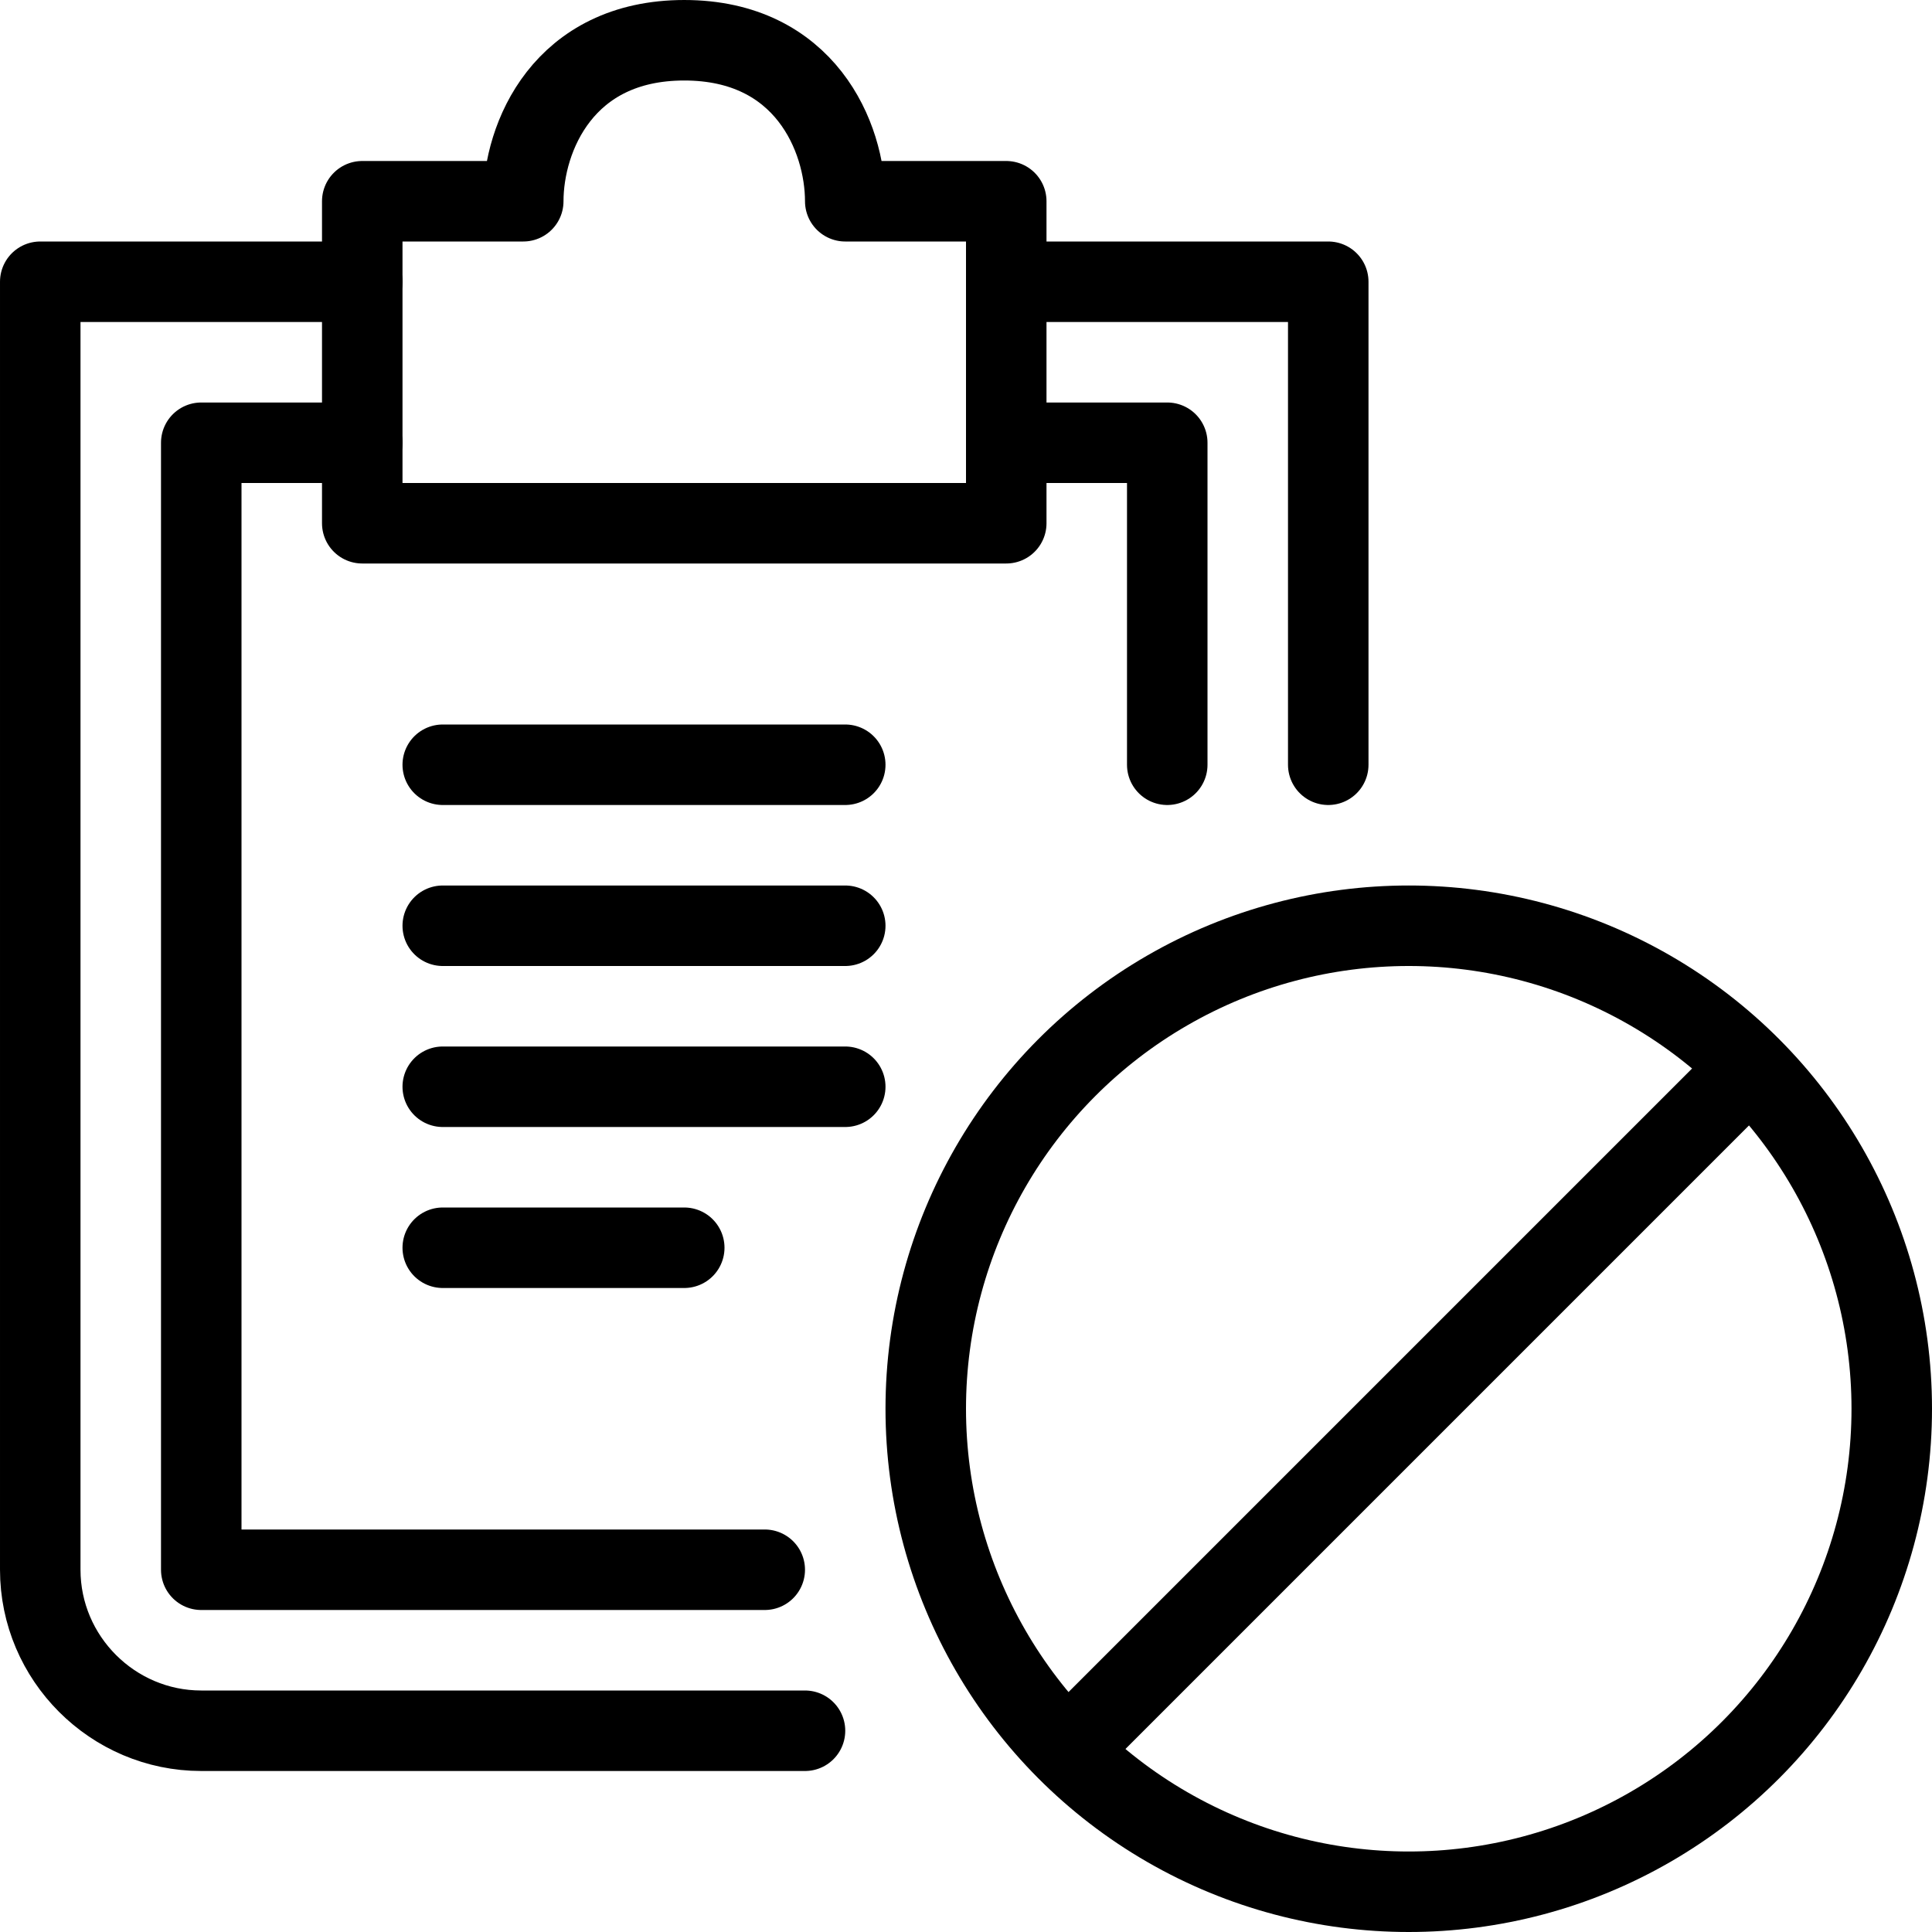 <?xml version="1.0" encoding="utf-8"?>
<!-- Generator: Adobe Illustrator 19.2.0, SVG Export Plug-In . SVG Version: 6.00 Build 0)  -->
<svg version="1.1" id="Layer_1" xmlns="http://www.w3.org/2000/svg" xmlns:xlink="http://www.w3.org/1999/xlink" x="0px" y="0px"
	 viewBox="0 0 24 24" style="enable-background:new 0 0 24 24;" xml:space="preserve">
<style type="text/css">
	.st0{display:none;}
	.st1{display:inline;}
	.st2{fill:none;stroke:#000000;stroke-linejoin:round;stroke-miterlimit:10;}
	.st3{fill:none;stroke:#000000;stroke-linecap:round;stroke-linejoin:round;stroke-miterlimit:10;}
</style>
<g id="Filled_Icons" class="st0">
	<g class="st1">
		<path d="M3,19V3H0.5C0.2,3,0,3.2,0,3.5v16C0,20.9,1.1,22,2.5,22h9c-0.7-0.9-1.1-1.9-1.4-3H3z"/>
		<path d="M17,3.5C17,3.2,16.8,3,16.5,3H14v7.9c0.9-0.5,1.9-0.8,3-0.8V3.5z"/>
		<path d="M10.5,9h-5C5.2,9,5,9.2,5,9.5S5.2,10,5.5,10h5c0.3,0,0.5-0.2,0.5-0.5S10.8,9,10.5,9z"/>
		<path d="M10.5,11h-5C5.2,11,5,11.2,5,11.5S5.2,12,5.5,12h5c0.3,0,0.5-0.2,0.5-0.5S10.8,11,10.5,11z"/>
		<path d="M11,13.5c0-0.3-0.2-0.5-0.5-0.5h-5C5.2,13,5,13.2,5,13.5S5.2,14,5.5,14h5C10.8,14,11,13.8,11,13.5z"/>
		<path d="M5.5,15C5.2,15,5,15.2,5,15.5S5.2,16,5.5,16h3C8.8,16,9,15.8,9,15.5S8.8,15,8.5,15H5.5z"/>
		<path d="M4.5,7h8C12.8,7,13,6.8,13,6.5v-4C13,2.2,12.8,2,12.5,2H11c-0.2-1.2-1.2-2-2.5-2C7.2,0,6.3,0.8,6,2H4.5C4.2,2,4,2.2,4,2.5
			v4C4,6.8,4.2,7,4.5,7z"/>
		<path d="M22.4,13.3l-9.2,9.2c1.1,1,2.6,1.6,4.2,1.6c3.6,0,6.5-2.9,6.5-6.5C24,15.9,23.4,14.4,22.4,13.3z"/>
		<path d="M17.5,11c-3.6,0-6.5,2.9-6.5,6.5c0,1.6,0.6,3.1,1.6,4.2l9.2-9.2C20.6,11.6,19.1,11,17.5,11z"/>
	</g>
</g>
<g id="Outline_Icons">
	<g>
		<circle class="st2" cx="17.5" cy="17.5" r="6"/>
		<line class="st2" x1="13.3" y1="21.7" x2="21.7" y2="13.3"/>
		<path class="st3" d="M10,21.5H2.5c-1.1,0-2-0.9-2-2v-16h4"/>
		<polyline class="st3" points="9.5,19.5 2.5,19.5 2.5,5.5 4.5,5.5 		"/>
		<polyline class="st3" points="16.5,9.5 16.5,3.5 12.5,3.5 		"/>
		<g>
			<path class="st3" d="M10.5,2.5c0-0.8-0.5-2-2-2s-2,1.2-2,2h-2v4h8v-4H10.5z"/>
		</g>
		<polyline class="st3" points="12.5,5.5 14.5,5.5 14.5,9.5 		"/>
		<line class="st3" x1="5.5" y1="9.5" x2="10.5" y2="9.5"/>
		<line class="st3" x1="5.5" y1="11.5" x2="10.5" y2="11.5"/>
		<line class="st3" x1="5.5" y1="13.5" x2="10.5" y2="13.5"/>
		<line class="st3" x1="5.5" y1="15.5" x2="8.5" y2="15.5"/>
	</g>
</g>
</svg>
